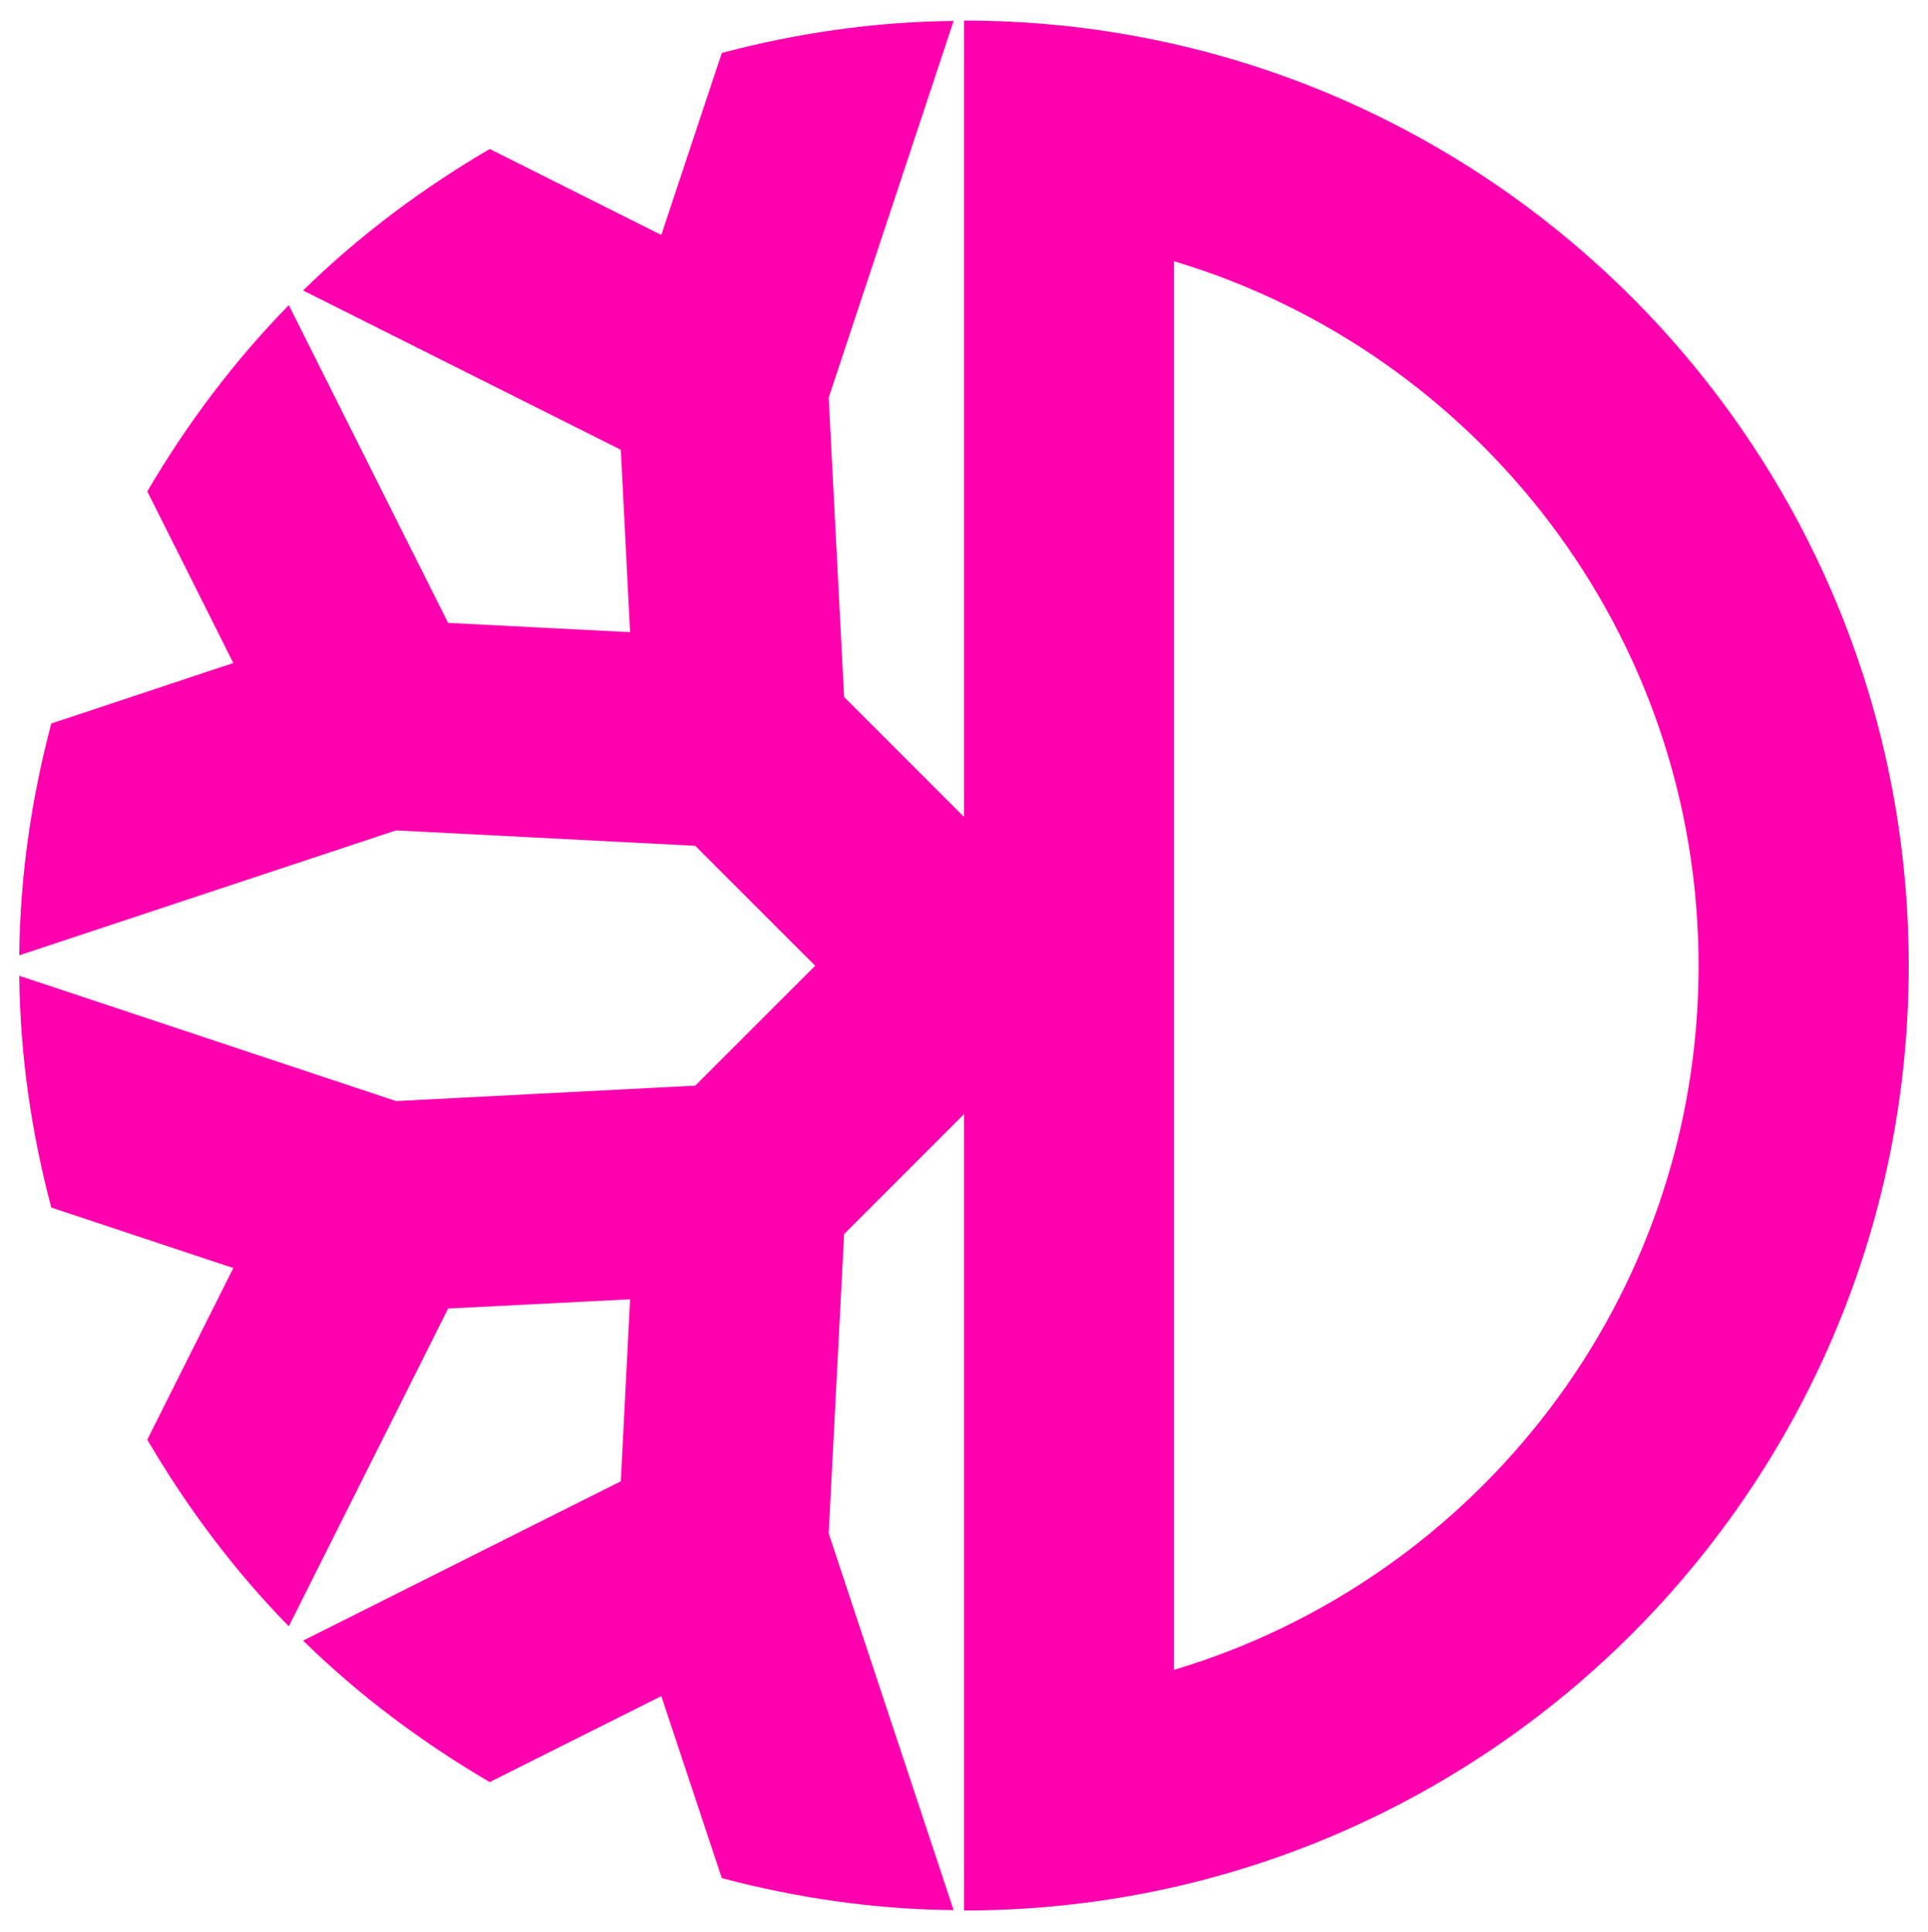 <svg width="500" height="501" viewBox="0 0 500 501" fill="none" xmlns="http://www.w3.org/2000/svg">
<path fill-rule="evenodd" clip-rule="evenodd" d="M304.4 433.03V67.73C383 91.23 440.5 164.23 440.5 250.43C440.5 336.63 383.1 409.53 304.4 433.03ZM250 5.33V211.83L218.9 180.73L214.9 103.13L247.3 5.43C226.5 5.63 206.4 8.63 187.2 13.73L171.5 60.93L127 38.63C109.4 48.93 93.1 61.13 78.6 75.33L161 116.63L163.4 163.93L116.2 161.53L74.9 79.13C60.8 93.53 48.5 109.83 38.2 127.43L60.5 171.93L13.3 187.63C8.2 206.83 5.2 226.93 5 247.73L102.7 215.33L180.3 219.33L211.4 250.43L180.3 281.53L102.7 285.53L5 253.03C5.2 273.83 8.2 293.93 13.3 313.13L60.5 328.83L38.2 373.33C48.5 390.93 60.7 407.23 74.9 421.73L116.2 339.33L163.4 336.93L161 384.13L78.6 425.43C93.1 439.63 109.4 451.83 127 462.13L171.5 439.83L187.2 487.03C206.4 492.13 226.5 495.13 247.3 495.33L214.9 397.63L218.9 320.03L250 288.93V495.43C385.3 495.43 495 385.73 495 250.43C495 115.13 385.3 5.33 250 5.33Z" fill="#FF00AF"/>
</svg>
